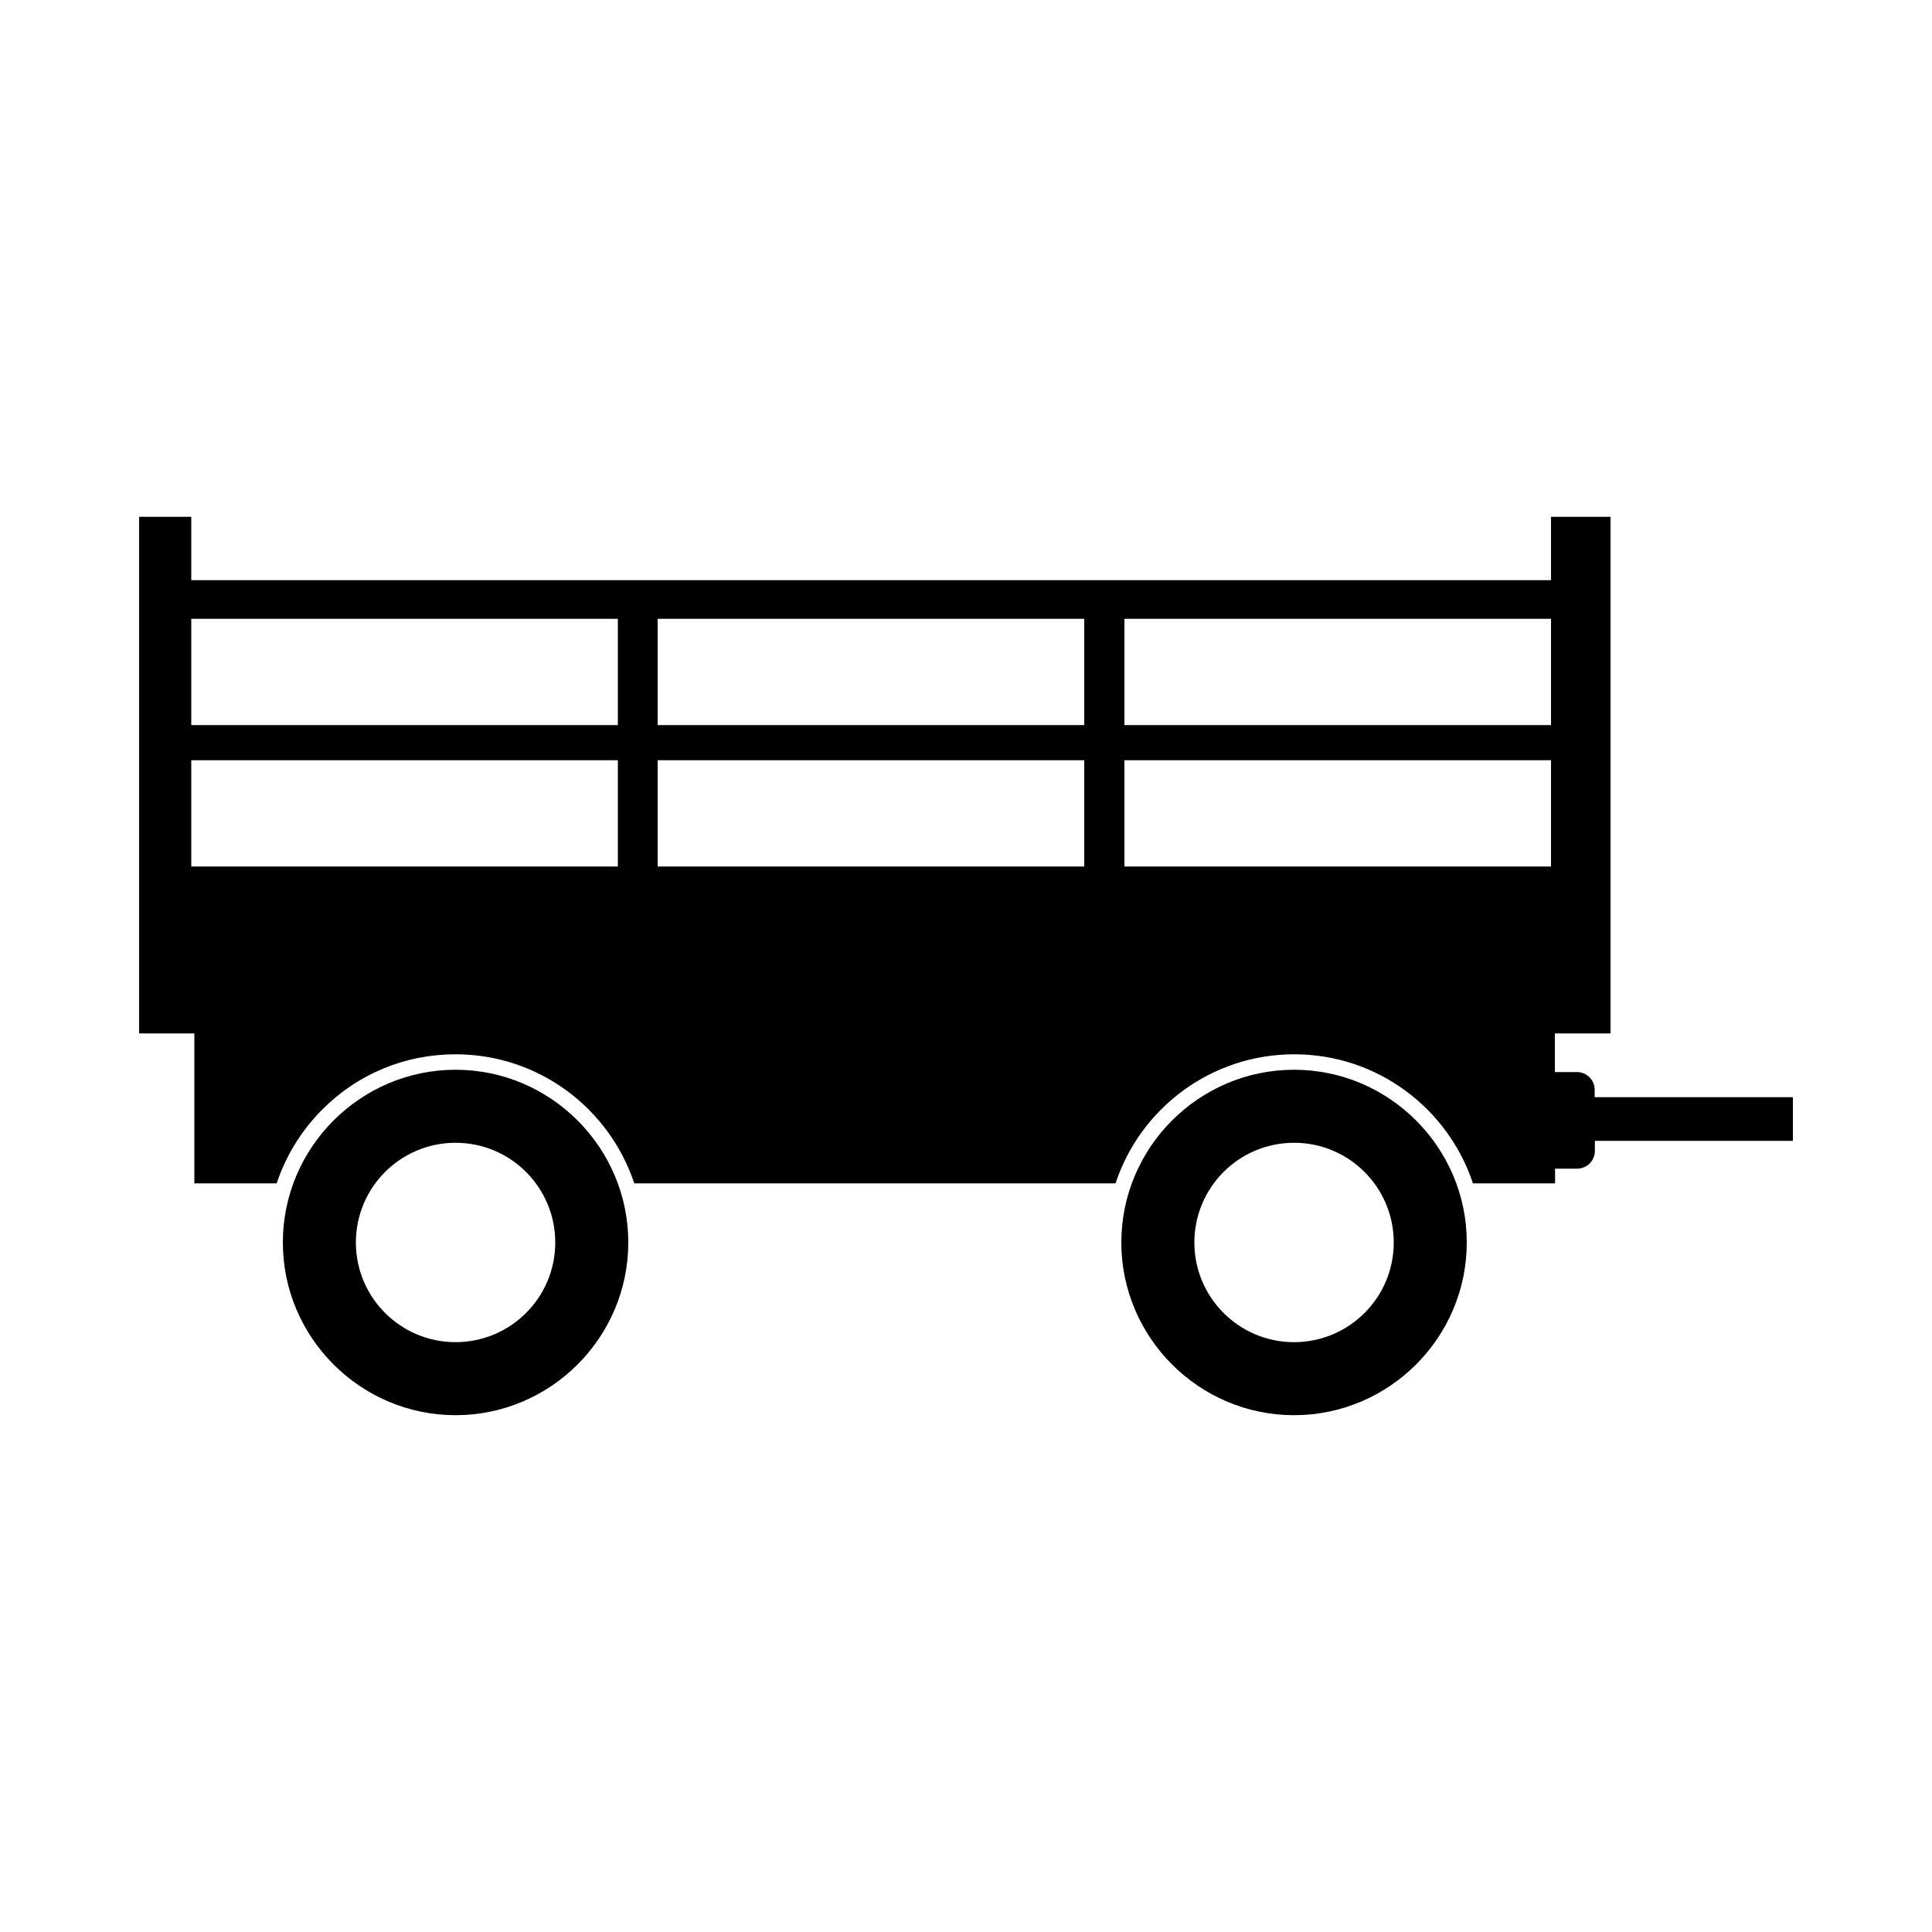 <?xml version="1.0" encoding="utf-8"?>
<!-- Generator: Adobe Illustrator 24.3.0, SVG Export Plug-In . SVG Version: 6.00 Build 0)  -->
<svg version="1.1" id="Calque_1" xmlns="http://www.w3.org/2000/svg" xmlns:xlink="http://www.w3.org/1999/xlink" x="0px" y="0px"
	 viewBox="0 0 1000 1000" style="enable-background:new 0 0 1000 1000;" xml:space="preserve">
<style type="text/css">
	.st0{fill:none;}
</style>
<g>
	<g>
		<rect x="340.4" y="393.5" class="st0" width="220.8" height="55"/>
		<rect x="99" y="320.3" class="st0" width="220.8" height="55"/>
		<rect x="340.4" y="320.3" class="st0" width="220.8" height="55"/>
		<rect x="99" y="393.5" class="st0" width="220.8" height="55"/>
		<rect x="582" y="320.3" class="st0" width="220.8" height="55"/>
		<rect x="582" y="393.5" class="st0" width="220.8" height="55"/>
		<path d="M825.4,567.9v-3.8c0-5-4-9.2-9.2-9.2h-11.4v-20H821h12.6v-46V267.5H821h-18.2v32.8H99v-32.8H82.2H72v221.4v46h10.2h18.4
			v77.6h42.6c4.7-14.1,12.6-27.1,23.4-38c18.4-18.6,43-28.8,69.2-28.8c43.1,0,79.6,28,92.5,66.8h249.1
			c12.8-38.8,49.4-66.8,92.5-66.8c43.1,0,79.6,28,92.5,66.8h42.5v-7.6h11.4c5,0,9.2-4,9.2-9.2v-5.2H928v-22.6H825.4z M319.8,448.5
			H99v-55h220.8V448.5z M319.8,375.3H99v-55h220.8V375.3z M561.2,448.5H340.4v-55h220.8V448.5z M561.2,375.3H340.4v-55h220.8V375.3z
			 M802.8,448.5H582v-55h220.8V448.5z M802.8,375.3H582v-55h220.8V375.3z"/>
	</g>
	<path d="M669.8,553.7c-49.2,0-89.4,40.2-89.4,89.4c0,49.2,40.2,89.4,89.4,89.4s89.4-40.2,89.4-89.4
		C759.2,593.9,719,553.7,669.8,553.7z M669.8,694.7c-28.6,0-51.6-23.2-51.6-51.6c0-28.4,23-51.6,51.6-51.6s51.6,23.2,51.6,51.6
		C721.4,671.7,698.2,694.7,669.8,694.7z"/>
	<path d="M235.8,553.7c-49.2,0-89.4,40.2-89.4,89.4c0,49.2,40.2,89.4,89.4,89.4s89.4-40.2,89.4-89.4
		C325.2,593.9,285,553.7,235.8,553.7z M235.8,694.7c-28.6,0-51.6-23.2-51.6-51.6c0-28.4,23-51.6,51.6-51.6s51.6,23.2,51.6,51.6
		C287.4,671.7,264.2,694.7,235.8,694.7z"/>
</g>
</svg>
